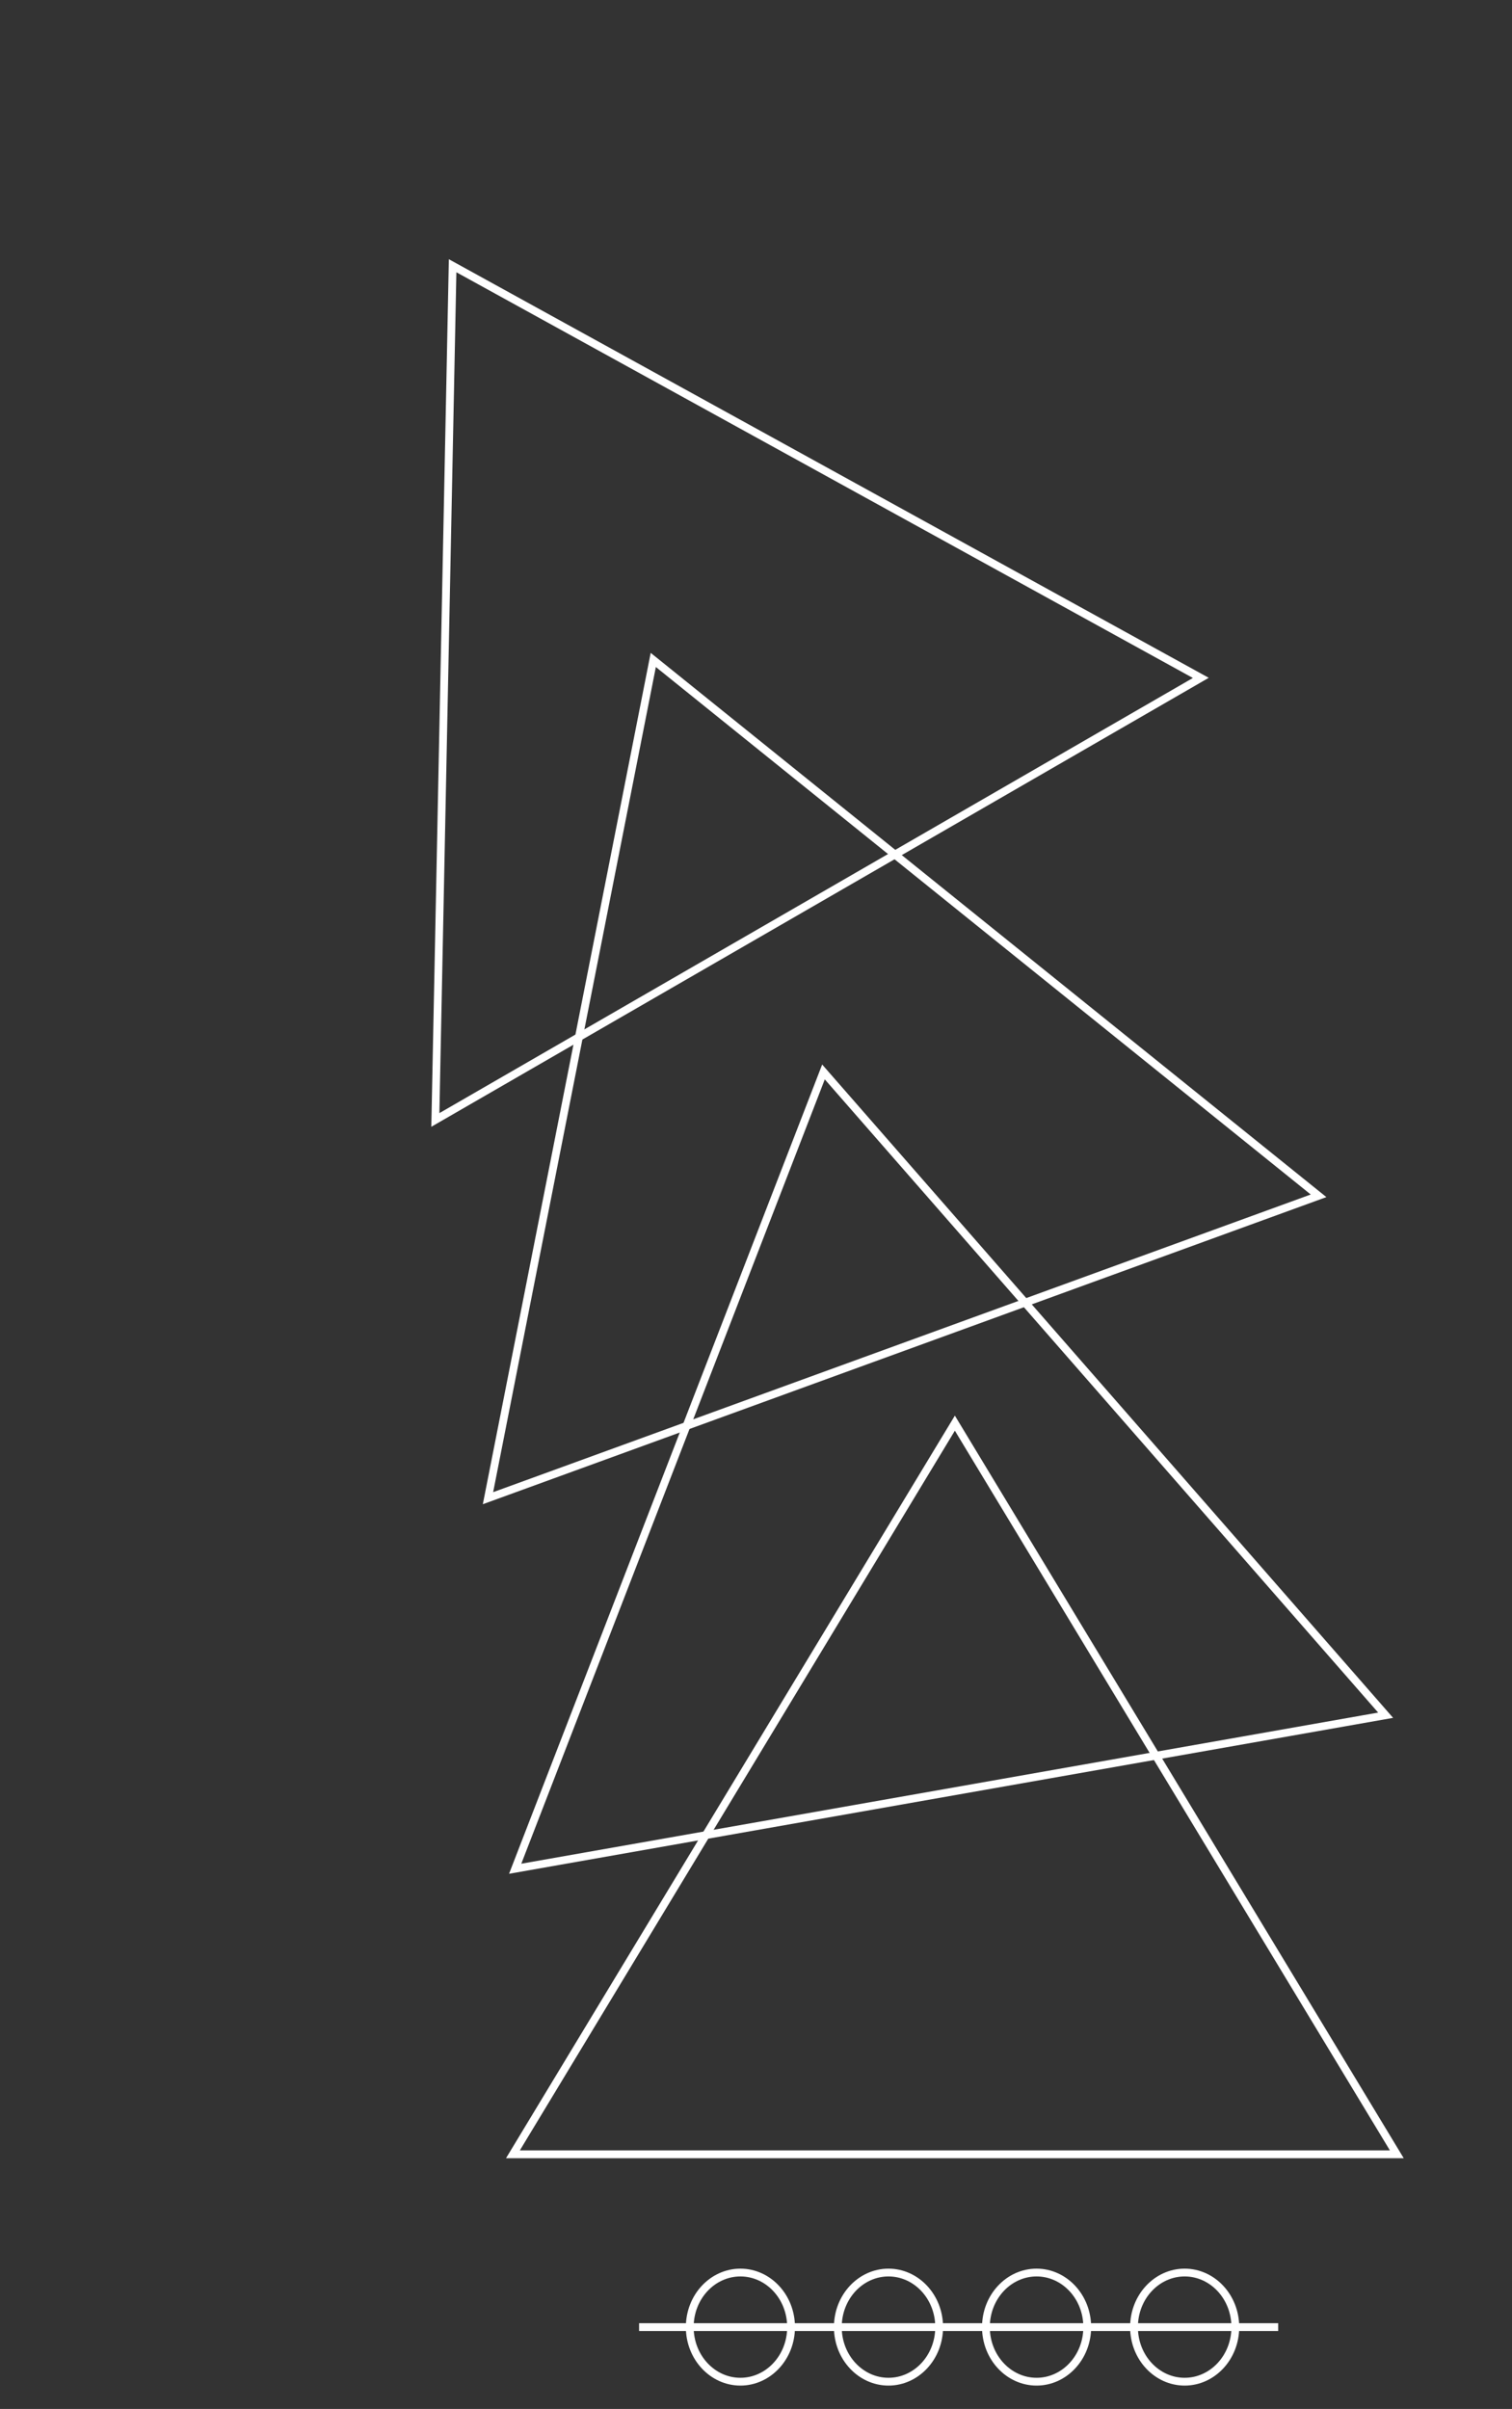 <svg width="194" height="309" viewBox="0 0 194 309" fill="none" xmlns="http://www.w3.org/2000/svg">
<rect x="0" y="0" width="194" height="309" fill="#333333" stroke="none"/>
<path d="M55.858 143.658L58.074 34.087L154.073 86.954L55.858 143.658Z" stroke="white"/>
<path d="M62.612 192.174L83.82 84.652L169.18 153.386L62.612 192.174Z" stroke="white"/>
<path d="M66.1 239.705L105.658 137.499L177.786 220.012L66.1 239.705Z" stroke="white"/>
<path d="M65.812 276.333L122.516 182.549L179.22 276.333H65.812Z" stroke="white"/>
<path d="M120.5 298.5C120.5 302.399 117.558 305.5 114 305.5C110.442 305.5 107.5 302.399 107.5 298.5C107.5 294.601 110.442 291.5 114 291.5C117.558 291.5 120.5 294.601 120.5 298.5Z" stroke="white"/>
<path d="M139.5 298.5C139.5 302.399 136.558 305.5 133 305.5C129.442 305.5 126.5 302.399 126.5 298.5C126.5 294.601 129.442 291.5 133 291.5C136.558 291.5 139.5 294.601 139.5 298.5Z" stroke="white"/>
<path d="M158.5 298.5C158.5 302.399 155.558 305.5 152 305.5C148.442 305.5 145.5 302.399 145.5 298.5C145.5 294.601 148.442 291.5 152 291.5C155.558 291.5 158.5 294.601 158.5 298.5Z" stroke="white"/>
<path d="M101.5 298.5C101.5 302.399 98.558 305.5 95 305.5C91.442 305.5 88.5 302.399 88.5 298.5C88.5 294.601 91.442 291.5 95 291.5C98.558 291.5 101.5 294.601 101.5 298.5Z" stroke="white"/>
<line x1="82" y1="298.5" x2="164" y2="298.5" stroke="white"/>
</svg>
